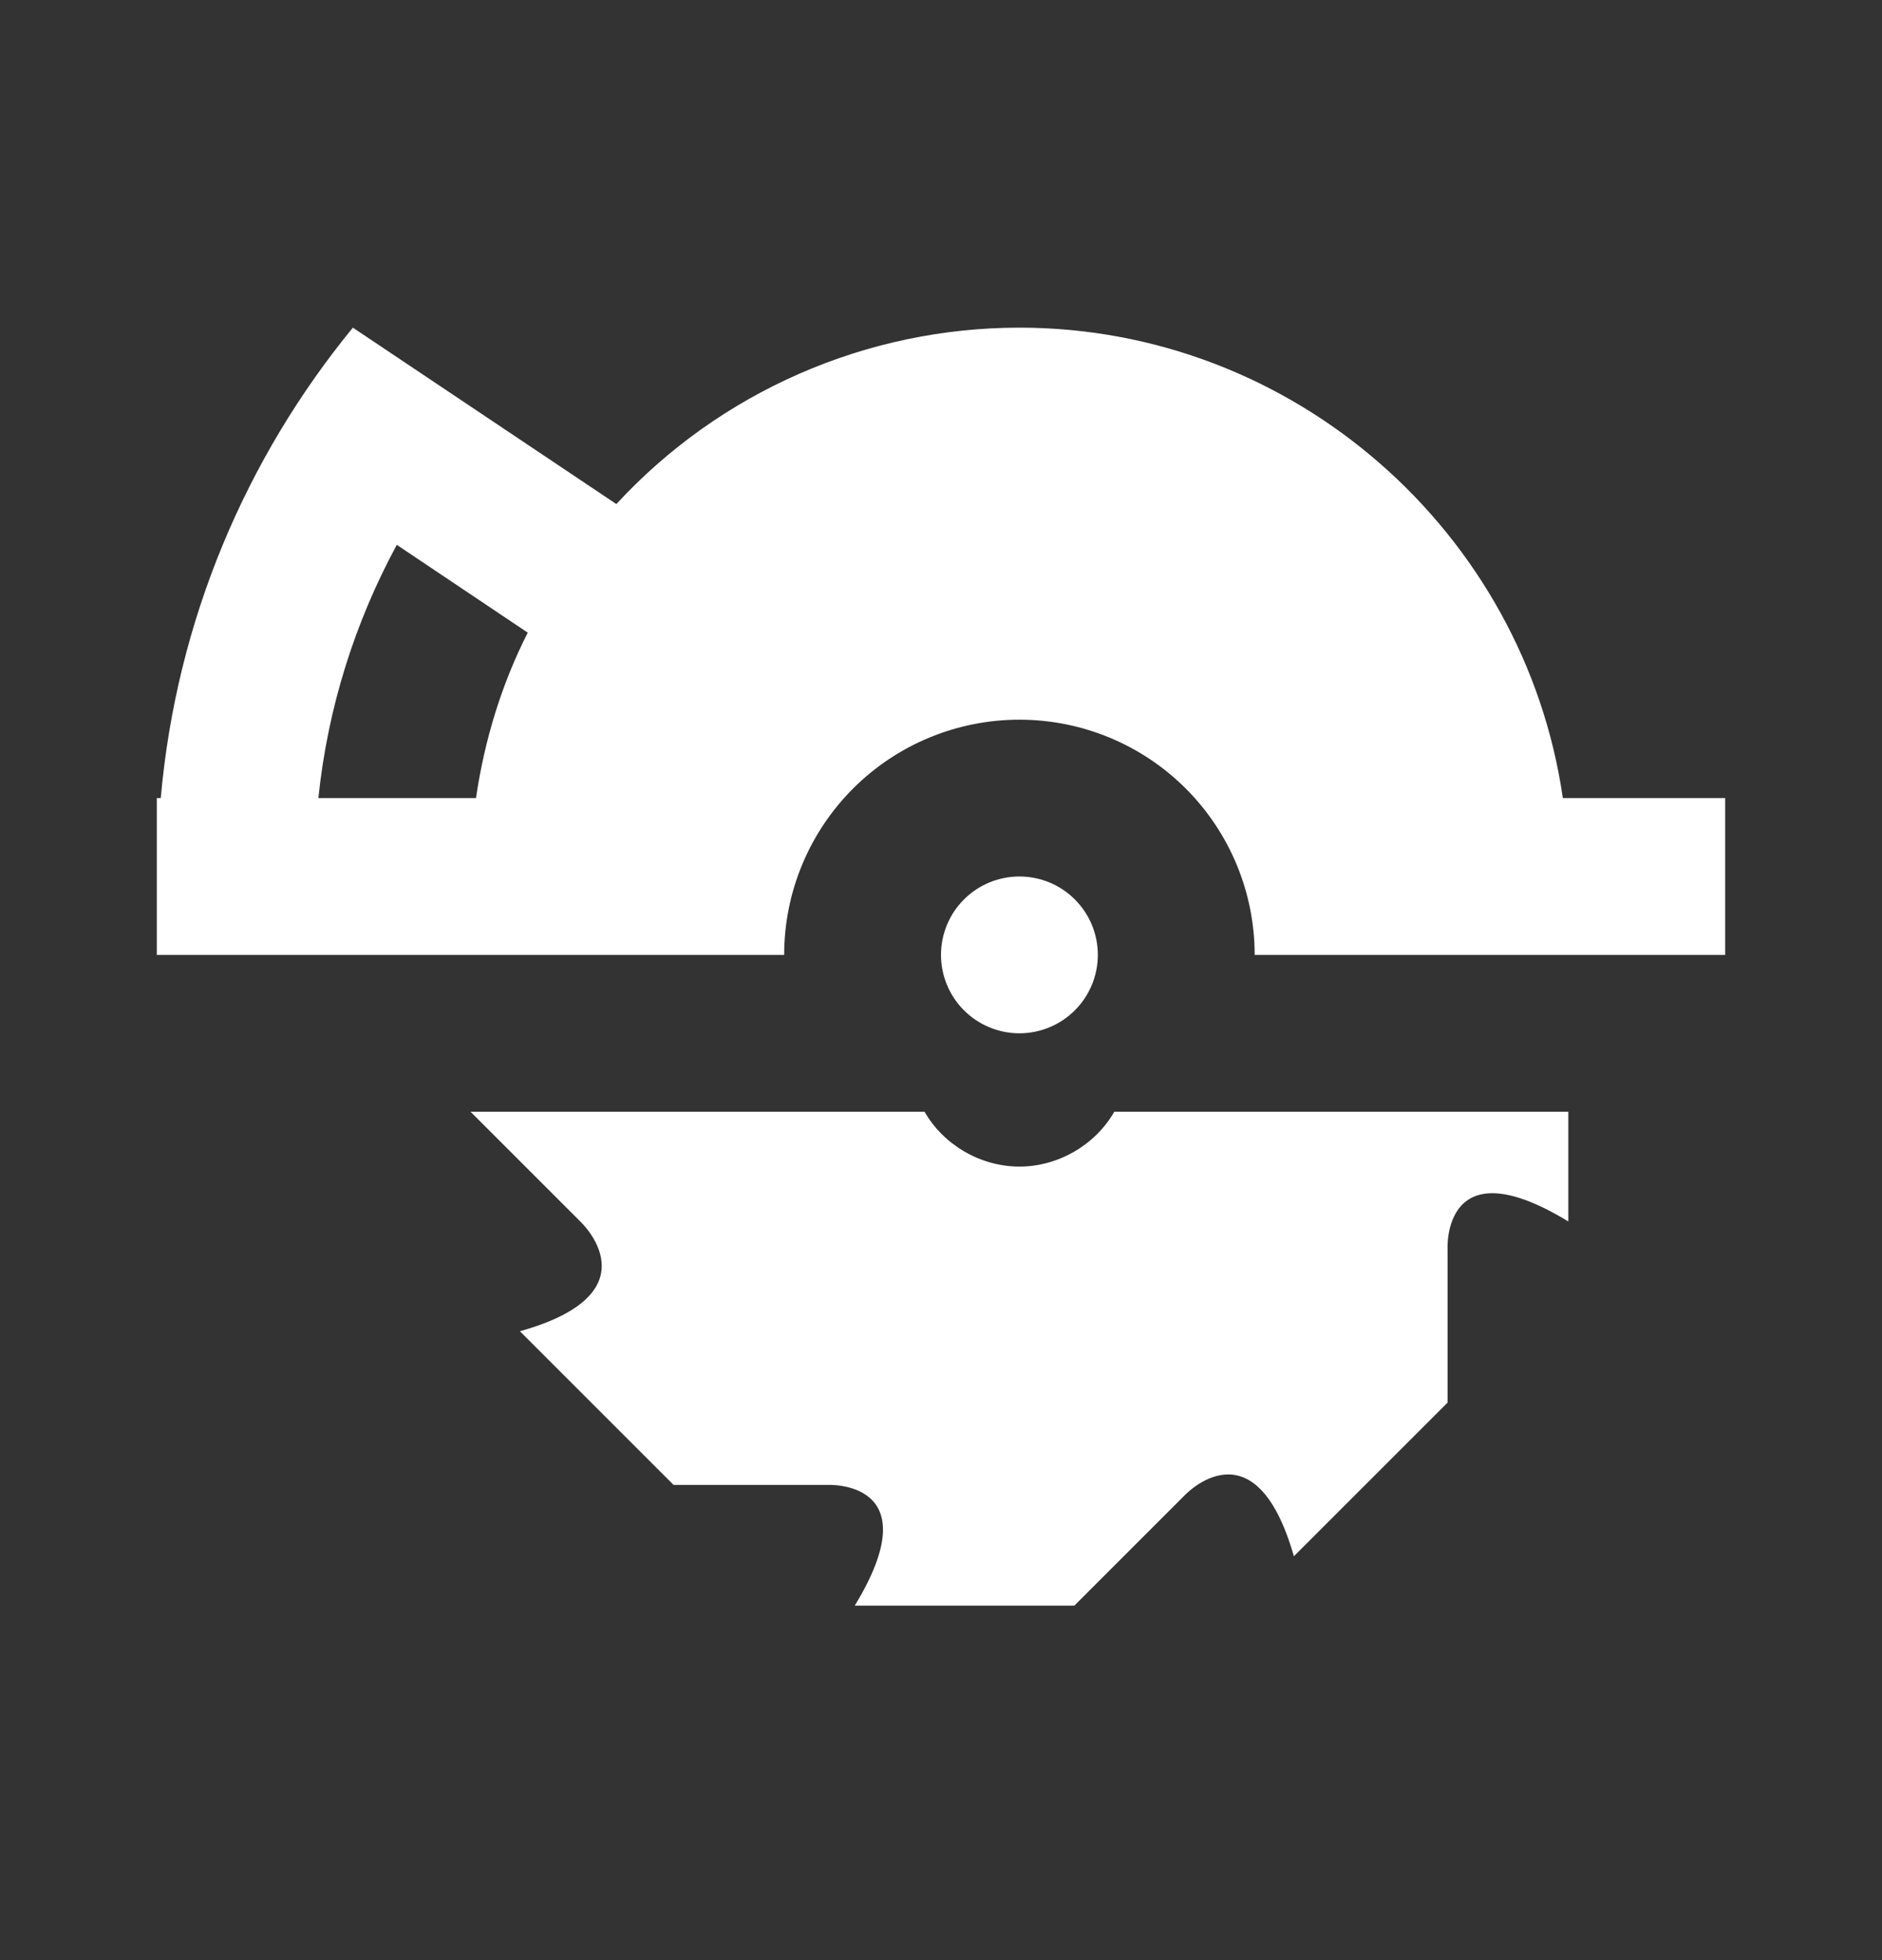<svg width="24" height="25" viewBox="0 0 24 25" fill="none" xmlns="http://www.w3.org/2000/svg">
<rect x="0" y="0" width="24" height="25" fill="#333333" stroke="none"/>
<path d="M13 11.179C13.265 11.179 13.52 11.284 13.707 11.472C13.895 11.659 14 11.914 14 12.179C14 12.444 13.895 12.698 13.707 12.886C13.52 13.073 13.265 13.179 13 13.179C12.735 13.179 12.48 13.073 12.293 12.886C12.105 12.698 12 12.444 12 12.179C12 11.914 12.105 11.659 12.293 11.472C12.48 11.284 12.735 11.179 13 11.179ZM7.86 6.429C8.515 5.719 9.31 5.153 10.195 4.766C11.079 4.379 12.034 4.179 13 4.179C16.5 4.179 19.44 6.789 19.93 10.179H22V12.179H16C16 11.383 15.684 10.62 15.121 10.057C14.559 9.495 13.796 9.179 13 9.179C12.204 9.179 11.441 9.495 10.879 10.057C10.316 10.62 10 11.383 10 12.179H2V10.179H2.05C2.25 7.909 3.14 5.839 4.5 4.179L7.86 6.429ZM6.73 8.069L5.06 6.949C4.53 7.929 4.18 9.019 4.06 10.179H6.07C6.18 9.429 6.4 8.719 6.73 8.069ZM7.4 15.579L6 14.179H11.79C12.03 14.599 12.5 14.879 13 14.879C13.5 14.879 13.97 14.599 14.21 14.179H20V15.579C18.39 14.599 18.46 15.929 18.46 15.929V17.889L16.5 19.849C16 18.099 15.1 19.079 15.1 19.079L13.7 20.479H10.9C11.88 18.869 10.55 18.939 10.55 18.939H8.59L6.63 16.979C8.38 16.489 7.4 15.579 7.4 15.579Z" fill="white"/>
</svg>
